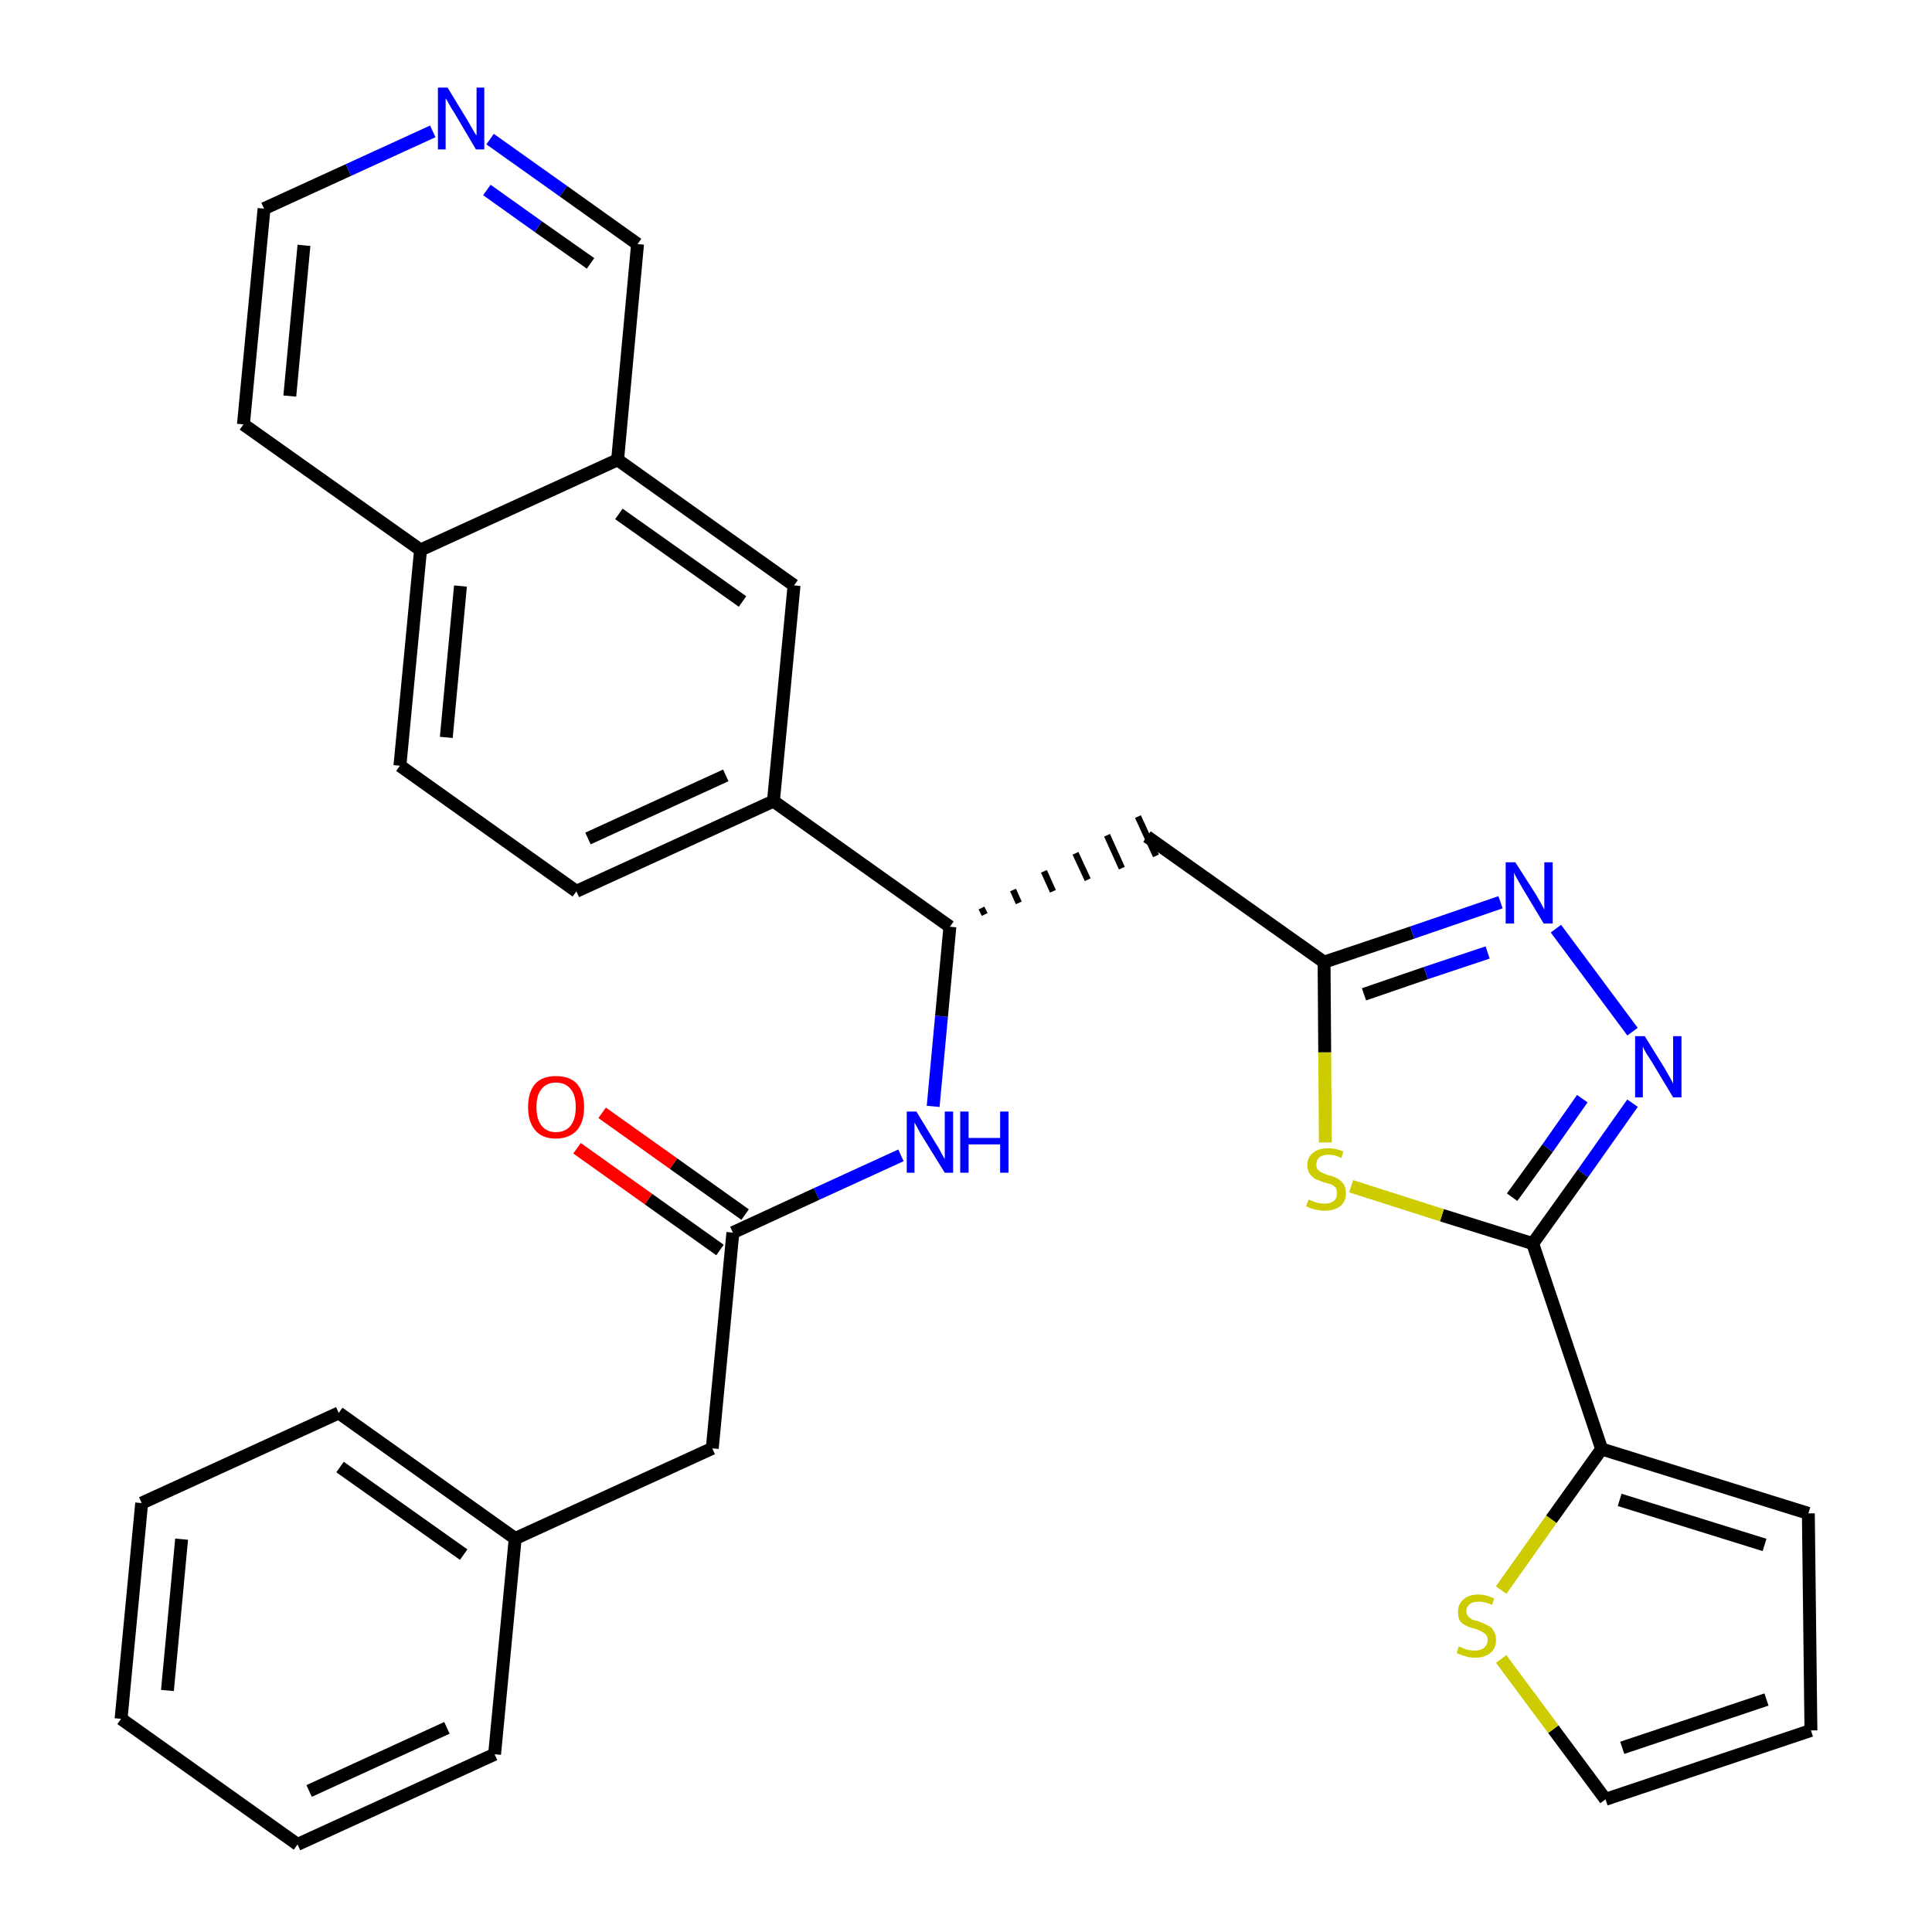 <?xml version='1.0' encoding='iso-8859-1'?>
<svg version='1.1' baseProfile='full'
              xmlns='http://www.w3.org/2000/svg'
                      xmlns:rdkit='http://www.rdkit.org/xml'
                      xmlns:xlink='http://www.w3.org/1999/xlink'
                  xml:space='preserve'
width='300px' height='300px' viewBox='0 0 300 300'>
<!-- END OF HEADER -->
<path class='bond-0 atom-0 atom-1' d='M 89.6,178.3 L 100.7,186.2' style='fill:none;fill-rule:evenodd;stroke:#FF0000;stroke-width:2.0px;stroke-linecap:butt;stroke-linejoin:miter;stroke-opacity:1' />
<path class='bond-0 atom-0 atom-1' d='M 100.7,186.2 L 111.8,194.1' style='fill:none;fill-rule:evenodd;stroke:#000000;stroke-width:2.0px;stroke-linecap:butt;stroke-linejoin:miter;stroke-opacity:1' />
<path class='bond-0 atom-0 atom-1' d='M 93.5,172.8 L 104.6,180.7' style='fill:none;fill-rule:evenodd;stroke:#FF0000;stroke-width:2.0px;stroke-linecap:butt;stroke-linejoin:miter;stroke-opacity:1' />
<path class='bond-0 atom-0 atom-1' d='M 104.6,180.7 L 115.7,188.6' style='fill:none;fill-rule:evenodd;stroke:#000000;stroke-width:2.0px;stroke-linecap:butt;stroke-linejoin:miter;stroke-opacity:1' />
<path class='bond-1 atom-1 atom-2' d='M 113.8,191.4 L 110.6,224.9' style='fill:none;fill-rule:evenodd;stroke:#000000;stroke-width:2.0px;stroke-linecap:butt;stroke-linejoin:miter;stroke-opacity:1' />
<path class='bond-8 atom-1 atom-9' d='M 113.8,191.4 L 126.8,185.4' style='fill:none;fill-rule:evenodd;stroke:#000000;stroke-width:2.0px;stroke-linecap:butt;stroke-linejoin:miter;stroke-opacity:1' />
<path class='bond-8 atom-1 atom-9' d='M 126.8,185.4 L 139.9,179.4' style='fill:none;fill-rule:evenodd;stroke:#0000FF;stroke-width:2.0px;stroke-linecap:butt;stroke-linejoin:miter;stroke-opacity:1' />
<path class='bond-2 atom-2 atom-3' d='M 110.6,224.9 L 80.0,238.9' style='fill:none;fill-rule:evenodd;stroke:#000000;stroke-width:2.0px;stroke-linecap:butt;stroke-linejoin:miter;stroke-opacity:1' />
<path class='bond-3 atom-3 atom-4' d='M 80.0,238.9 L 52.6,219.4' style='fill:none;fill-rule:evenodd;stroke:#000000;stroke-width:2.0px;stroke-linecap:butt;stroke-linejoin:miter;stroke-opacity:1' />
<path class='bond-3 atom-3 atom-4' d='M 72.0,241.4 L 52.8,227.8' style='fill:none;fill-rule:evenodd;stroke:#000000;stroke-width:2.0px;stroke-linecap:butt;stroke-linejoin:miter;stroke-opacity:1' />
<path class='bond-31 atom-8 atom-3' d='M 76.8,272.4 L 80.0,238.9' style='fill:none;fill-rule:evenodd;stroke:#000000;stroke-width:2.0px;stroke-linecap:butt;stroke-linejoin:miter;stroke-opacity:1' />
<path class='bond-4 atom-4 atom-5' d='M 52.6,219.4 L 22.0,233.4' style='fill:none;fill-rule:evenodd;stroke:#000000;stroke-width:2.0px;stroke-linecap:butt;stroke-linejoin:miter;stroke-opacity:1' />
<path class='bond-5 atom-5 atom-6' d='M 22.0,233.4 L 18.8,266.9' style='fill:none;fill-rule:evenodd;stroke:#000000;stroke-width:2.0px;stroke-linecap:butt;stroke-linejoin:miter;stroke-opacity:1' />
<path class='bond-5 atom-5 atom-6' d='M 28.2,239.0 L 26.0,262.5' style='fill:none;fill-rule:evenodd;stroke:#000000;stroke-width:2.0px;stroke-linecap:butt;stroke-linejoin:miter;stroke-opacity:1' />
<path class='bond-6 atom-6 atom-7' d='M 18.8,266.9 L 46.2,286.4' style='fill:none;fill-rule:evenodd;stroke:#000000;stroke-width:2.0px;stroke-linecap:butt;stroke-linejoin:miter;stroke-opacity:1' />
<path class='bond-7 atom-7 atom-8' d='M 46.2,286.4 L 76.8,272.4' style='fill:none;fill-rule:evenodd;stroke:#000000;stroke-width:2.0px;stroke-linecap:butt;stroke-linejoin:miter;stroke-opacity:1' />
<path class='bond-7 atom-7 atom-8' d='M 48.0,278.1 L 69.4,268.3' style='fill:none;fill-rule:evenodd;stroke:#000000;stroke-width:2.0px;stroke-linecap:butt;stroke-linejoin:miter;stroke-opacity:1' />
<path class='bond-9 atom-9 atom-10' d='M 144.9,171.8 L 146.2,157.8' style='fill:none;fill-rule:evenodd;stroke:#0000FF;stroke-width:2.0px;stroke-linecap:butt;stroke-linejoin:miter;stroke-opacity:1' />
<path class='bond-9 atom-9 atom-10' d='M 146.2,157.8 L 147.5,143.9' style='fill:none;fill-rule:evenodd;stroke:#000000;stroke-width:2.0px;stroke-linecap:butt;stroke-linejoin:miter;stroke-opacity:1' />
<path class='bond-10 atom-10 atom-11' d='M 152.9,142.0 L 152.4,141.0' style='fill:none;fill-rule:evenodd;stroke:#000000;stroke-width:1.0px;stroke-linecap:butt;stroke-linejoin:miter;stroke-opacity:1' />
<path class='bond-10 atom-10 atom-11' d='M 158.2,140.2 L 157.3,138.2' style='fill:none;fill-rule:evenodd;stroke:#000000;stroke-width:1.0px;stroke-linecap:butt;stroke-linejoin:miter;stroke-opacity:1' />
<path class='bond-10 atom-10 atom-11' d='M 163.5,138.4 L 162.1,135.3' style='fill:none;fill-rule:evenodd;stroke:#000000;stroke-width:1.0px;stroke-linecap:butt;stroke-linejoin:miter;stroke-opacity:1' />
<path class='bond-10 atom-10 atom-11' d='M 168.9,136.6 L 167.0,132.5' style='fill:none;fill-rule:evenodd;stroke:#000000;stroke-width:1.0px;stroke-linecap:butt;stroke-linejoin:miter;stroke-opacity:1' />
<path class='bond-10 atom-10 atom-11' d='M 174.2,134.8 L 171.9,129.7' style='fill:none;fill-rule:evenodd;stroke:#000000;stroke-width:1.0px;stroke-linecap:butt;stroke-linejoin:miter;stroke-opacity:1' />
<path class='bond-10 atom-10 atom-11' d='M 179.5,132.9 L 176.7,126.8' style='fill:none;fill-rule:evenodd;stroke:#000000;stroke-width:1.0px;stroke-linecap:butt;stroke-linejoin:miter;stroke-opacity:1' />
<path class='bond-21 atom-10 atom-22' d='M 147.5,143.9 L 120.1,124.4' style='fill:none;fill-rule:evenodd;stroke:#000000;stroke-width:2.0px;stroke-linecap:butt;stroke-linejoin:miter;stroke-opacity:1' />
<path class='bond-11 atom-11 atom-12' d='M 178.1,129.9 L 205.6,149.4' style='fill:none;fill-rule:evenodd;stroke:#000000;stroke-width:2.0px;stroke-linecap:butt;stroke-linejoin:miter;stroke-opacity:1' />
<path class='bond-12 atom-12 atom-13' d='M 205.6,149.4 L 219.3,144.8' style='fill:none;fill-rule:evenodd;stroke:#000000;stroke-width:2.0px;stroke-linecap:butt;stroke-linejoin:miter;stroke-opacity:1' />
<path class='bond-12 atom-12 atom-13' d='M 219.3,144.8 L 233.0,140.1' style='fill:none;fill-rule:evenodd;stroke:#0000FF;stroke-width:2.0px;stroke-linecap:butt;stroke-linejoin:miter;stroke-opacity:1' />
<path class='bond-12 atom-12 atom-13' d='M 211.8,154.4 L 221.4,151.1' style='fill:none;fill-rule:evenodd;stroke:#000000;stroke-width:2.0px;stroke-linecap:butt;stroke-linejoin:miter;stroke-opacity:1' />
<path class='bond-12 atom-12 atom-13' d='M 221.4,151.1 L 231.0,147.9' style='fill:none;fill-rule:evenodd;stroke:#0000FF;stroke-width:2.0px;stroke-linecap:butt;stroke-linejoin:miter;stroke-opacity:1' />
<path class='bond-32 atom-21 atom-12' d='M 205.8,177.4 L 205.7,163.4' style='fill:none;fill-rule:evenodd;stroke:#CCCC00;stroke-width:2.0px;stroke-linecap:butt;stroke-linejoin:miter;stroke-opacity:1' />
<path class='bond-32 atom-21 atom-12' d='M 205.7,163.4 L 205.6,149.4' style='fill:none;fill-rule:evenodd;stroke:#000000;stroke-width:2.0px;stroke-linecap:butt;stroke-linejoin:miter;stroke-opacity:1' />
<path class='bond-13 atom-13 atom-14' d='M 241.6,144.2 L 253.5,160.2' style='fill:none;fill-rule:evenodd;stroke:#0000FF;stroke-width:2.0px;stroke-linecap:butt;stroke-linejoin:miter;stroke-opacity:1' />
<path class='bond-14 atom-14 atom-15' d='M 253.5,171.3 L 245.8,182.2' style='fill:none;fill-rule:evenodd;stroke:#0000FF;stroke-width:2.0px;stroke-linecap:butt;stroke-linejoin:miter;stroke-opacity:1' />
<path class='bond-14 atom-14 atom-15' d='M 245.8,182.2 L 238.0,193.1' style='fill:none;fill-rule:evenodd;stroke:#000000;stroke-width:2.0px;stroke-linecap:butt;stroke-linejoin:miter;stroke-opacity:1' />
<path class='bond-14 atom-14 atom-15' d='M 245.7,170.6 L 240.3,178.3' style='fill:none;fill-rule:evenodd;stroke:#0000FF;stroke-width:2.0px;stroke-linecap:butt;stroke-linejoin:miter;stroke-opacity:1' />
<path class='bond-14 atom-14 atom-15' d='M 240.3,178.3 L 234.8,185.9' style='fill:none;fill-rule:evenodd;stroke:#000000;stroke-width:2.0px;stroke-linecap:butt;stroke-linejoin:miter;stroke-opacity:1' />
<path class='bond-15 atom-15 atom-16' d='M 238.0,193.1 L 248.7,225.0' style='fill:none;fill-rule:evenodd;stroke:#000000;stroke-width:2.0px;stroke-linecap:butt;stroke-linejoin:miter;stroke-opacity:1' />
<path class='bond-20 atom-15 atom-21' d='M 238.0,193.1 L 223.9,188.7' style='fill:none;fill-rule:evenodd;stroke:#000000;stroke-width:2.0px;stroke-linecap:butt;stroke-linejoin:miter;stroke-opacity:1' />
<path class='bond-20 atom-15 atom-21' d='M 223.9,188.7 L 209.8,184.2' style='fill:none;fill-rule:evenodd;stroke:#CCCC00;stroke-width:2.0px;stroke-linecap:butt;stroke-linejoin:miter;stroke-opacity:1' />
<path class='bond-16 atom-16 atom-17' d='M 248.7,225.0 L 280.8,235.0' style='fill:none;fill-rule:evenodd;stroke:#000000;stroke-width:2.0px;stroke-linecap:butt;stroke-linejoin:miter;stroke-opacity:1' />
<path class='bond-16 atom-16 atom-17' d='M 251.5,232.9 L 274.0,239.9' style='fill:none;fill-rule:evenodd;stroke:#000000;stroke-width:2.0px;stroke-linecap:butt;stroke-linejoin:miter;stroke-opacity:1' />
<path class='bond-34 atom-20 atom-16' d='M 233.1,246.9 L 240.9,235.9' style='fill:none;fill-rule:evenodd;stroke:#CCCC00;stroke-width:2.0px;stroke-linecap:butt;stroke-linejoin:miter;stroke-opacity:1' />
<path class='bond-34 atom-20 atom-16' d='M 240.9,235.9 L 248.7,225.0' style='fill:none;fill-rule:evenodd;stroke:#000000;stroke-width:2.0px;stroke-linecap:butt;stroke-linejoin:miter;stroke-opacity:1' />
<path class='bond-17 atom-17 atom-18' d='M 280.8,235.0 L 281.2,268.7' style='fill:none;fill-rule:evenodd;stroke:#000000;stroke-width:2.0px;stroke-linecap:butt;stroke-linejoin:miter;stroke-opacity:1' />
<path class='bond-18 atom-18 atom-19' d='M 281.2,268.7 L 249.3,279.4' style='fill:none;fill-rule:evenodd;stroke:#000000;stroke-width:2.0px;stroke-linecap:butt;stroke-linejoin:miter;stroke-opacity:1' />
<path class='bond-18 atom-18 atom-19' d='M 274.3,263.9 L 251.9,271.4' style='fill:none;fill-rule:evenodd;stroke:#000000;stroke-width:2.0px;stroke-linecap:butt;stroke-linejoin:miter;stroke-opacity:1' />
<path class='bond-19 atom-19 atom-20' d='M 249.3,279.4 L 241.2,268.5' style='fill:none;fill-rule:evenodd;stroke:#000000;stroke-width:2.0px;stroke-linecap:butt;stroke-linejoin:miter;stroke-opacity:1' />
<path class='bond-19 atom-19 atom-20' d='M 241.2,268.5 L 233.1,257.6' style='fill:none;fill-rule:evenodd;stroke:#CCCC00;stroke-width:2.0px;stroke-linecap:butt;stroke-linejoin:miter;stroke-opacity:1' />
<path class='bond-22 atom-22 atom-23' d='M 120.1,124.4 L 89.5,138.4' style='fill:none;fill-rule:evenodd;stroke:#000000;stroke-width:2.0px;stroke-linecap:butt;stroke-linejoin:miter;stroke-opacity:1' />
<path class='bond-22 atom-22 atom-23' d='M 112.7,120.4 L 91.3,130.2' style='fill:none;fill-rule:evenodd;stroke:#000000;stroke-width:2.0px;stroke-linecap:butt;stroke-linejoin:miter;stroke-opacity:1' />
<path class='bond-33 atom-31 atom-22' d='M 123.3,90.9 L 120.1,124.4' style='fill:none;fill-rule:evenodd;stroke:#000000;stroke-width:2.0px;stroke-linecap:butt;stroke-linejoin:miter;stroke-opacity:1' />
<path class='bond-23 atom-23 atom-24' d='M 89.5,138.4 L 62.1,118.9' style='fill:none;fill-rule:evenodd;stroke:#000000;stroke-width:2.0px;stroke-linecap:butt;stroke-linejoin:miter;stroke-opacity:1' />
<path class='bond-24 atom-24 atom-25' d='M 62.1,118.9 L 65.3,85.4' style='fill:none;fill-rule:evenodd;stroke:#000000;stroke-width:2.0px;stroke-linecap:butt;stroke-linejoin:miter;stroke-opacity:1' />
<path class='bond-24 atom-24 atom-25' d='M 69.3,114.5 L 71.5,91.0' style='fill:none;fill-rule:evenodd;stroke:#000000;stroke-width:2.0px;stroke-linecap:butt;stroke-linejoin:miter;stroke-opacity:1' />
<path class='bond-25 atom-25 atom-26' d='M 65.3,85.4 L 37.8,65.9' style='fill:none;fill-rule:evenodd;stroke:#000000;stroke-width:2.0px;stroke-linecap:butt;stroke-linejoin:miter;stroke-opacity:1' />
<path class='bond-35 atom-30 atom-25' d='M 95.9,71.4 L 65.3,85.4' style='fill:none;fill-rule:evenodd;stroke:#000000;stroke-width:2.0px;stroke-linecap:butt;stroke-linejoin:miter;stroke-opacity:1' />
<path class='bond-26 atom-26 atom-27' d='M 37.8,65.9 L 41.0,32.4' style='fill:none;fill-rule:evenodd;stroke:#000000;stroke-width:2.0px;stroke-linecap:butt;stroke-linejoin:miter;stroke-opacity:1' />
<path class='bond-26 atom-26 atom-27' d='M 45.0,61.5 L 47.2,38.1' style='fill:none;fill-rule:evenodd;stroke:#000000;stroke-width:2.0px;stroke-linecap:butt;stroke-linejoin:miter;stroke-opacity:1' />
<path class='bond-27 atom-27 atom-28' d='M 41.0,32.4 L 54.1,26.4' style='fill:none;fill-rule:evenodd;stroke:#000000;stroke-width:2.0px;stroke-linecap:butt;stroke-linejoin:miter;stroke-opacity:1' />
<path class='bond-27 atom-27 atom-28' d='M 54.1,26.4 L 67.2,20.4' style='fill:none;fill-rule:evenodd;stroke:#0000FF;stroke-width:2.0px;stroke-linecap:butt;stroke-linejoin:miter;stroke-opacity:1' />
<path class='bond-28 atom-28 atom-29' d='M 76.1,21.6 L 87.5,29.7' style='fill:none;fill-rule:evenodd;stroke:#0000FF;stroke-width:2.0px;stroke-linecap:butt;stroke-linejoin:miter;stroke-opacity:1' />
<path class='bond-28 atom-28 atom-29' d='M 87.5,29.7 L 99.0,37.9' style='fill:none;fill-rule:evenodd;stroke:#000000;stroke-width:2.0px;stroke-linecap:butt;stroke-linejoin:miter;stroke-opacity:1' />
<path class='bond-28 atom-28 atom-29' d='M 75.6,29.5 L 83.6,35.2' style='fill:none;fill-rule:evenodd;stroke:#0000FF;stroke-width:2.0px;stroke-linecap:butt;stroke-linejoin:miter;stroke-opacity:1' />
<path class='bond-28 atom-28 atom-29' d='M 83.6,35.2 L 91.7,40.9' style='fill:none;fill-rule:evenodd;stroke:#000000;stroke-width:2.0px;stroke-linecap:butt;stroke-linejoin:miter;stroke-opacity:1' />
<path class='bond-29 atom-29 atom-30' d='M 99.0,37.9 L 95.9,71.4' style='fill:none;fill-rule:evenodd;stroke:#000000;stroke-width:2.0px;stroke-linecap:butt;stroke-linejoin:miter;stroke-opacity:1' />
<path class='bond-30 atom-30 atom-31' d='M 95.9,71.4 L 123.3,90.9' style='fill:none;fill-rule:evenodd;stroke:#000000;stroke-width:2.0px;stroke-linecap:butt;stroke-linejoin:miter;stroke-opacity:1' />
<path class='bond-30 atom-30 atom-31' d='M 96.1,79.8 L 115.3,93.4' style='fill:none;fill-rule:evenodd;stroke:#000000;stroke-width:2.0px;stroke-linecap:butt;stroke-linejoin:miter;stroke-opacity:1' />
<path  class='atom-0' d='M 82.0 171.9
Q 82.0 169.6, 83.1 168.3
Q 84.2 167.1, 86.3 167.1
Q 88.5 167.1, 89.6 168.3
Q 90.7 169.6, 90.7 171.9
Q 90.7 174.2, 89.6 175.5
Q 88.4 176.8, 86.3 176.8
Q 84.2 176.8, 83.1 175.5
Q 82.0 174.2, 82.0 171.9
M 86.3 175.8
Q 87.8 175.8, 88.6 174.8
Q 89.4 173.8, 89.4 171.9
Q 89.4 170.0, 88.6 169.1
Q 87.8 168.1, 86.3 168.1
Q 84.9 168.1, 84.1 169.1
Q 83.3 170.0, 83.3 171.9
Q 83.3 173.8, 84.1 174.8
Q 84.9 175.8, 86.3 175.8
' fill='#FF0000'/>
<path  class='atom-9' d='M 142.3 172.6
L 145.4 177.7
Q 145.7 178.1, 146.2 179.1
Q 146.7 180.0, 146.7 180.0
L 146.7 172.6
L 148.0 172.6
L 148.0 182.1
L 146.7 182.1
L 143.3 176.6
Q 142.9 176.0, 142.5 175.2
Q 142.1 174.5, 142.0 174.3
L 142.0 182.1
L 140.8 182.1
L 140.8 172.6
L 142.3 172.6
' fill='#0000FF'/>
<path  class='atom-9' d='M 149.1 172.6
L 150.4 172.6
L 150.4 176.7
L 155.3 176.7
L 155.3 172.6
L 156.6 172.6
L 156.6 182.1
L 155.3 182.1
L 155.3 177.7
L 150.4 177.7
L 150.4 182.1
L 149.1 182.1
L 149.1 172.6
' fill='#0000FF'/>
<path  class='atom-13' d='M 235.3 133.9
L 238.5 138.9
Q 238.8 139.4, 239.3 140.3
Q 239.8 141.2, 239.8 141.3
L 239.8 133.9
L 241.1 133.9
L 241.1 143.4
L 239.7 143.4
L 236.4 137.9
Q 236.0 137.2, 235.6 136.5
Q 235.2 135.8, 235.1 135.5
L 235.1 143.4
L 233.8 143.4
L 233.8 133.9
L 235.3 133.9
' fill='#0000FF'/>
<path  class='atom-14' d='M 255.4 160.9
L 258.5 165.9
Q 258.8 166.4, 259.3 167.3
Q 259.8 168.2, 259.8 168.3
L 259.8 160.9
L 261.1 160.9
L 261.1 170.4
L 259.8 170.4
L 256.5 164.9
Q 256.1 164.3, 255.6 163.5
Q 255.2 162.8, 255.1 162.5
L 255.1 170.4
L 253.9 170.4
L 253.9 160.9
L 255.4 160.9
' fill='#0000FF'/>
<path  class='atom-20' d='M 226.5 255.7
Q 226.7 255.7, 227.1 255.9
Q 227.5 256.1, 228.0 256.2
Q 228.5 256.3, 229.0 256.3
Q 229.9 256.3, 230.4 255.9
Q 231.0 255.4, 231.0 254.7
Q 231.0 254.1, 230.7 253.8
Q 230.4 253.5, 230.0 253.3
Q 229.6 253.1, 229.0 252.9
Q 228.1 252.7, 227.6 252.4
Q 227.1 252.2, 226.7 251.7
Q 226.4 251.2, 226.4 250.3
Q 226.4 249.1, 227.2 248.4
Q 228.0 247.6, 229.6 247.6
Q 230.7 247.6, 232.0 248.2
L 231.7 249.2
Q 230.5 248.7, 229.7 248.7
Q 228.7 248.7, 228.2 249.1
Q 227.7 249.5, 227.7 250.2
Q 227.7 250.7, 228.0 251.0
Q 228.3 251.3, 228.6 251.5
Q 229.0 251.6, 229.7 251.8
Q 230.5 252.1, 231.0 252.4
Q 231.6 252.6, 231.9 253.2
Q 232.3 253.7, 232.3 254.7
Q 232.3 256.0, 231.4 256.7
Q 230.5 257.4, 229.1 257.4
Q 228.2 257.4, 227.6 257.2
Q 226.9 257.0, 226.2 256.7
L 226.5 255.7
' fill='#CCCC00'/>
<path  class='atom-21' d='M 203.2 186.3
Q 203.3 186.3, 203.8 186.5
Q 204.2 186.7, 204.7 186.8
Q 205.2 186.9, 205.7 186.9
Q 206.6 186.9, 207.1 186.5
Q 207.6 186.1, 207.6 185.3
Q 207.6 184.8, 207.4 184.4
Q 207.1 184.1, 206.7 183.9
Q 206.3 183.8, 205.6 183.6
Q 204.8 183.3, 204.3 183.1
Q 203.8 182.8, 203.4 182.3
Q 203.0 181.8, 203.0 180.9
Q 203.0 179.7, 203.9 179.0
Q 204.7 178.3, 206.3 178.3
Q 207.4 178.3, 208.6 178.8
L 208.3 179.8
Q 207.2 179.3, 206.3 179.3
Q 205.4 179.3, 204.9 179.7
Q 204.4 180.1, 204.4 180.8
Q 204.4 181.3, 204.6 181.6
Q 204.9 181.9, 205.3 182.1
Q 205.7 182.3, 206.3 182.5
Q 207.2 182.7, 207.7 183.0
Q 208.2 183.3, 208.6 183.8
Q 209.0 184.4, 209.0 185.3
Q 209.0 186.6, 208.1 187.3
Q 207.2 188.0, 205.7 188.0
Q 204.9 188.0, 204.2 187.8
Q 203.6 187.7, 202.8 187.3
L 203.2 186.3
' fill='#CCCC00'/>
<path  class='atom-28' d='M 69.5 13.6
L 72.6 18.7
Q 72.9 19.2, 73.4 20.1
Q 73.9 21.0, 74.0 21.0
L 74.0 13.6
L 75.2 13.6
L 75.2 23.2
L 73.9 23.2
L 70.6 17.6
Q 70.2 17.0, 69.8 16.3
Q 69.4 15.5, 69.2 15.3
L 69.2 23.2
L 68.0 23.2
L 68.0 13.6
L 69.5 13.6
' fill='#0000FF'/>
</svg>

